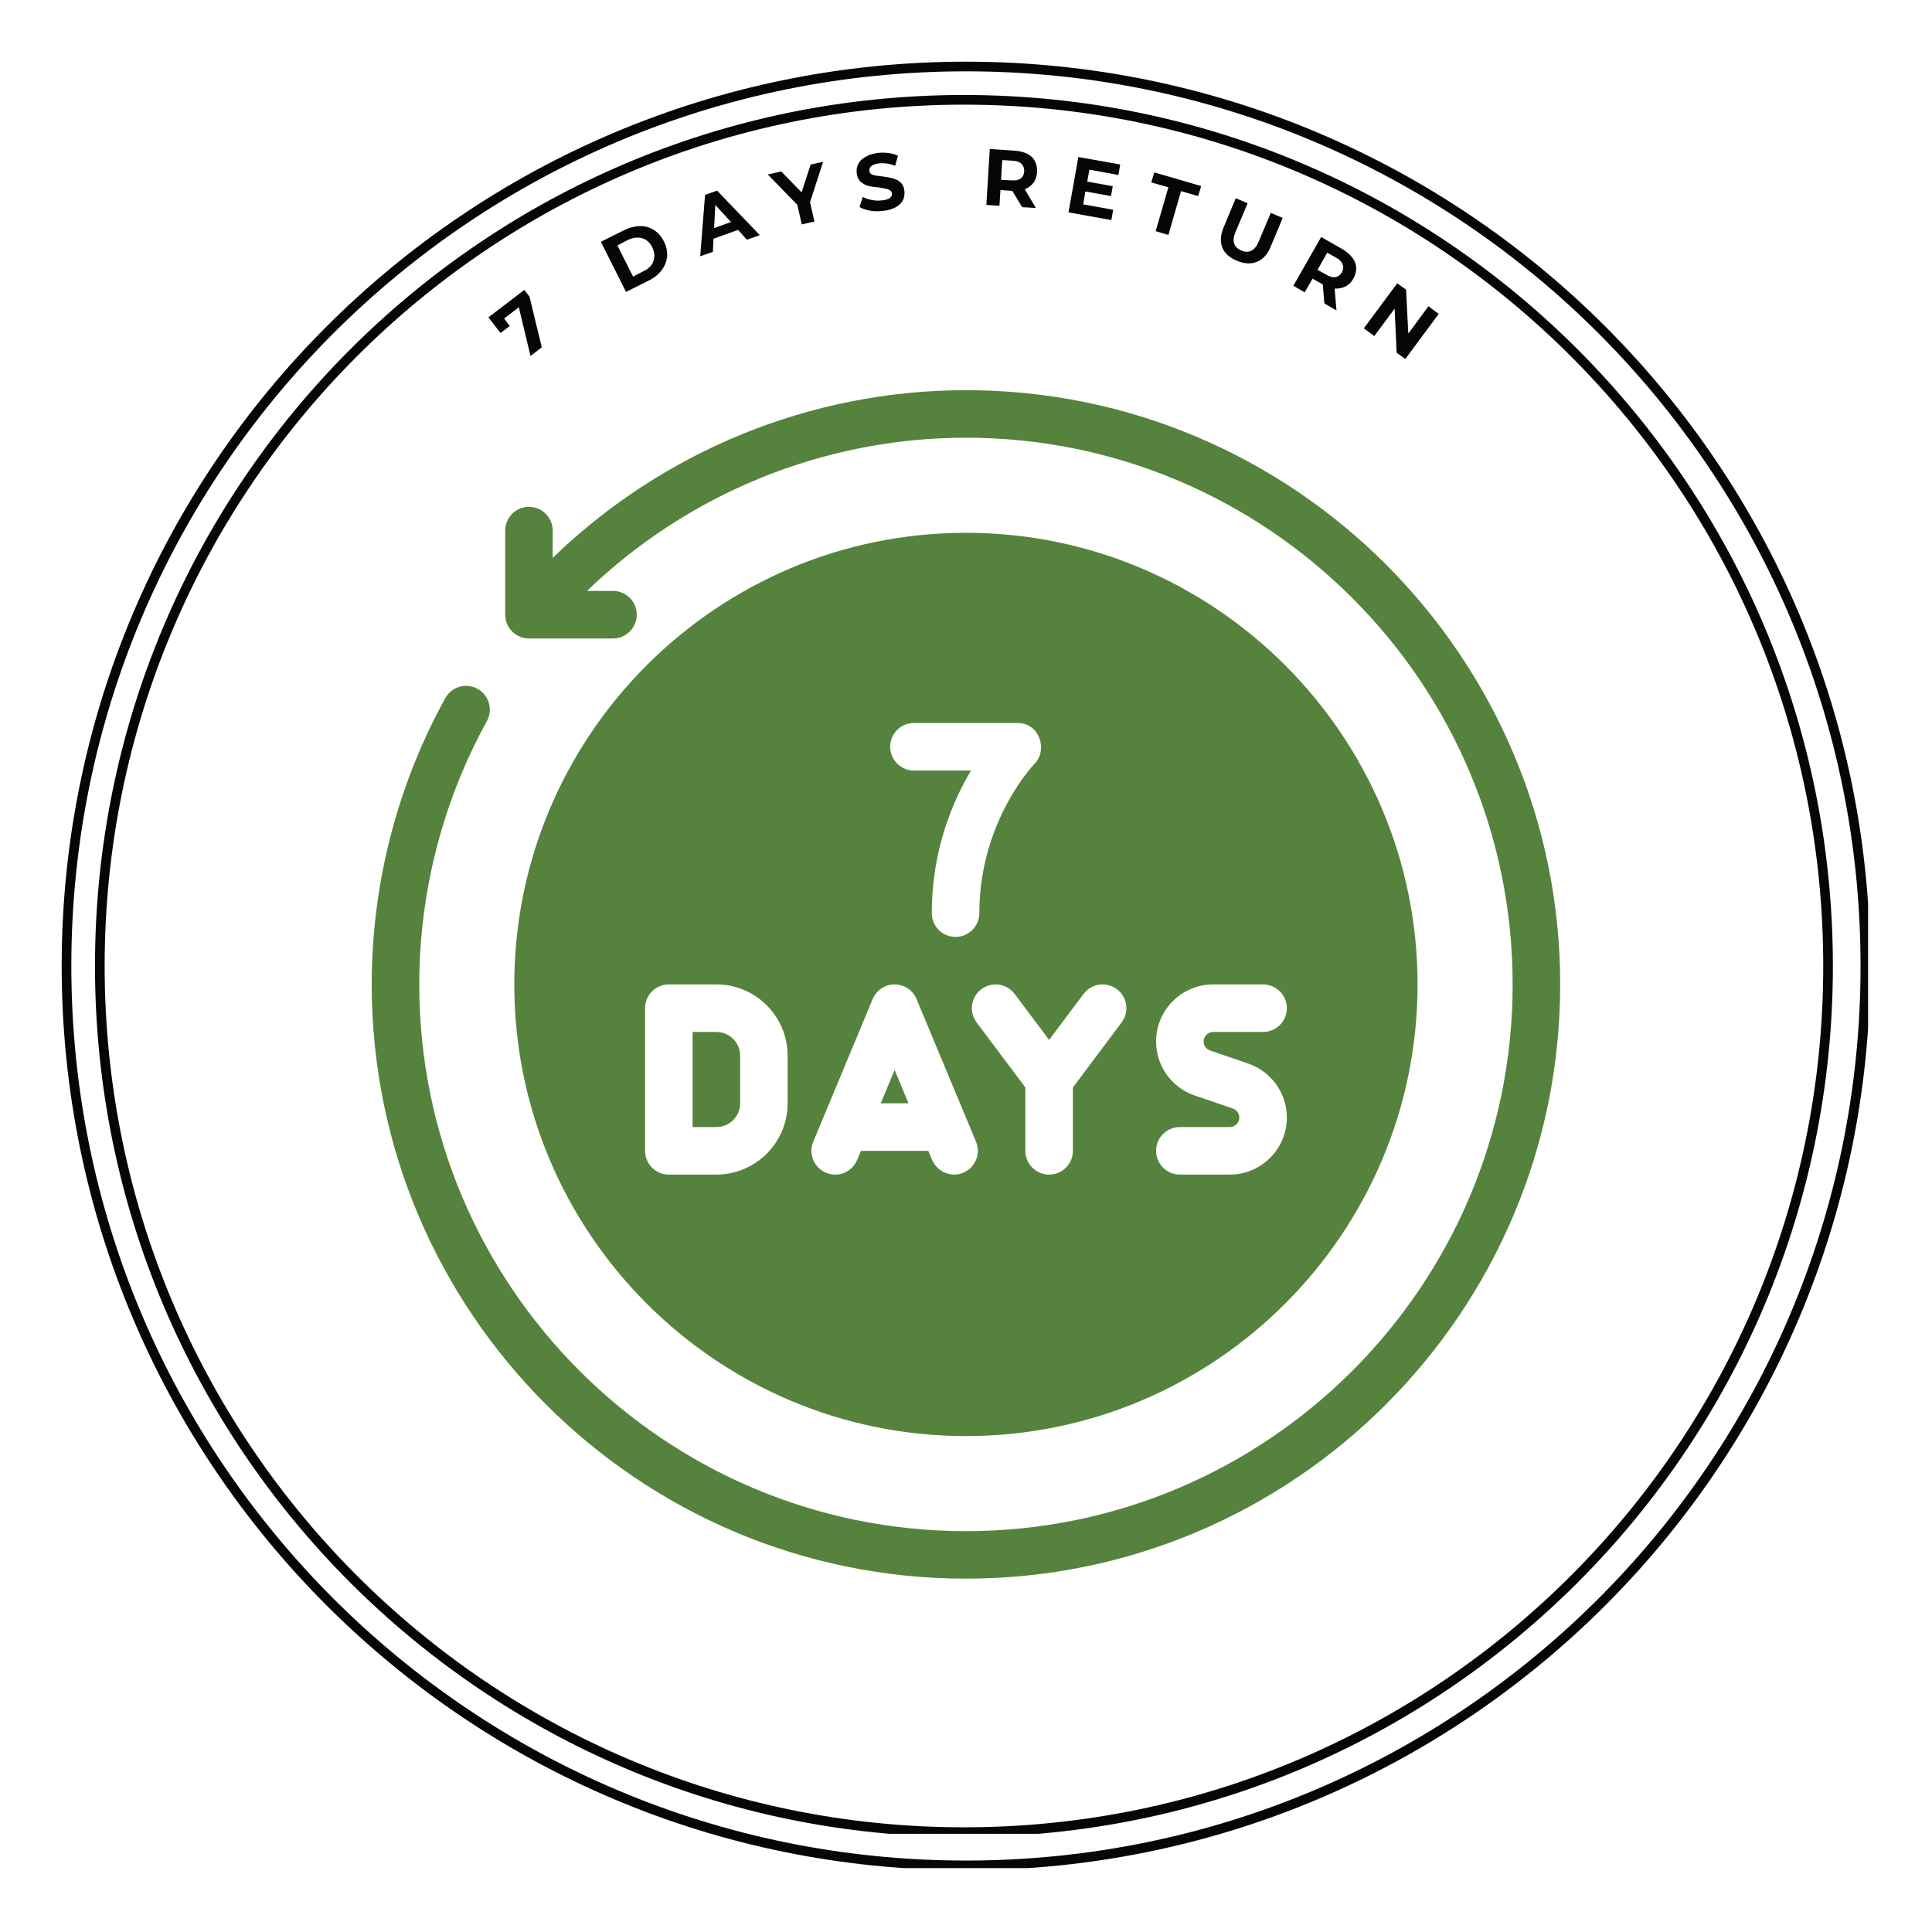 <svg xmlns="http://www.w3.org/2000/svg" xmlns:xlink="http://www.w3.org/1999/xlink" width="200" zoomAndPan="magnify" viewBox="0 0 150 150" height="200" preserveAspectRatio="xMidYMid meet" version="1.0"><defs><g/><clipPath id="180cbe39ef"><path d="M 4.789 4.789 L 145.039 4.789 L 145.039 145.039 L 4.789 145.039 Z M 4.789 4.789 " clip-rule="nonzero"/></clipPath><clipPath id="64ed75358e"><path d="M 74.996 4.789 C 36.219 4.789 4.789 36.219 4.789 74.996 C 4.789 113.77 36.219 145.203 74.996 145.203 C 113.77 145.203 145.203 113.77 145.203 74.996 C 145.203 36.219 113.77 4.789 74.996 4.789 Z M 74.996 4.789 " clip-rule="nonzero"/></clipPath><clipPath id="80c9e2cbcb"><path d="M 7.375 7.375 L 142.375 7.375 L 142.375 142.375 L 7.375 142.375 Z M 7.375 7.375 " clip-rule="nonzero"/></clipPath><clipPath id="47da7a70eb"><path d="M 74.84 7.375 C 37.578 7.375 7.375 37.652 7.375 74.996 C 7.375 112.344 37.578 142.621 74.84 142.621 C 112.098 142.621 142.305 112.344 142.305 74.996 C 142.305 37.652 112.098 7.375 74.84 7.375 Z M 74.84 7.375 " clip-rule="nonzero"/></clipPath><clipPath id="26dd073261"><path d="M 28.859 30.293 L 121.109 30.293 L 121.109 122.543 L 28.859 122.543 Z M 28.859 30.293 " clip-rule="nonzero"/></clipPath></defs><rect x="-15" width="180" fill="#ffffff" y="-15" height="180" fill-opacity="1"/><rect x="-15" width="180" fill="#ffffff" y="-15" height="180" fill-opacity="1"/><g clip-path="url(#180cbe39ef)"><g clip-path="url(#64ed75358e)"><path stroke-linecap="butt" transform="matrix(0.75, 0, 0, 0.75, 4.787, 4.787)" fill="none" stroke-linejoin="miter" d="M 93.612 0.002 C 41.909 0.002 0.002 41.909 0.002 93.612 C 0.002 145.31 41.909 187.221 93.612 187.221 C 145.31 187.221 187.221 145.31 187.221 93.612 C 187.221 41.909 145.31 0.002 93.612 0.002 Z M 93.612 0.002 " stroke="#060606" stroke-width="2" stroke-opacity="1" stroke-miterlimit="4"/></g></g><g clip-path="url(#80c9e2cbcb)"><g clip-path="url(#47da7a70eb)"><path stroke-linecap="butt" transform="matrix(0.75, 0, 0, 0.75, 7.375, 7.375)" fill="none" stroke-linejoin="miter" d="M 89.954 0.001 C 40.271 0.001 0 40.37 0 90.162 C 0 139.959 40.271 180.329 89.954 180.329 C 139.631 180.329 179.907 139.959 179.907 90.162 C 179.907 40.37 139.631 0.001 89.954 0.001 Z M 89.954 0.001 " stroke="#060606" stroke-width="2" stroke-opacity="1" stroke-miterlimit="4"/></g></g><g clip-path="url(#26dd073261)"><path fill="#55833d" d="M 74.996 30.293 C 62.988 30.293 51.477 35.012 42.91 43.316 L 42.91 41.199 C 42.91 40.18 42.086 39.352 41.066 39.352 C 40.047 39.352 39.223 40.18 39.223 41.199 L 39.223 47.723 C 39.223 48.742 40.047 49.57 41.066 49.57 L 47.59 49.57 C 48.609 49.57 49.438 48.742 49.438 47.723 C 49.438 46.703 48.609 45.879 47.59 45.879 L 45.574 45.879 C 53.441 38.293 63.992 33.984 74.996 33.984 C 98.398 33.984 117.441 53.027 117.441 76.43 C 117.441 99.836 98.398 118.879 74.996 118.879 C 51.59 118.879 32.551 99.836 32.551 76.43 C 32.551 69.293 34.367 62.223 37.801 55.988 C 38.293 55.098 37.969 53.973 37.074 53.48 C 36.184 52.988 35.059 53.312 34.57 54.207 C 30.832 60.988 28.859 68.672 28.859 76.43 C 28.859 101.871 49.555 122.566 74.996 122.566 C 100.434 122.566 121.133 101.871 121.133 76.43 C 121.133 50.992 100.434 30.293 74.996 30.293 Z M 74.996 30.293 " fill-opacity="1" fill-rule="nonzero"/></g><path fill="#55833d" d="M 69.457 83.074 L 68.383 85.66 L 70.535 85.66 Z M 69.457 83.074 " fill-opacity="1" fill-rule="nonzero"/><path fill="#55833d" d="M 57.465 85.66 L 57.465 81.969 C 57.465 80.949 56.637 80.121 55.617 80.121 L 53.773 80.121 L 53.773 87.504 L 55.617 87.504 C 56.637 87.504 57.465 86.676 57.465 85.66 Z M 57.465 85.66 " fill-opacity="1" fill-rule="nonzero"/><path fill="#55833d" d="M 74.996 111.496 C 94.328 111.496 110.059 95.766 110.059 76.43 C 110.059 57.098 94.328 41.367 74.996 41.367 C 55.66 41.367 39.93 57.098 39.93 76.43 C 39.93 95.766 55.66 111.496 74.996 111.496 Z M 95.719 86.066 L 92.75 85.051 C 90.961 84.438 89.758 82.754 89.758 80.859 C 89.758 78.418 91.746 76.43 94.188 76.43 L 98.062 76.43 C 99.082 76.43 99.91 77.258 99.91 78.277 C 99.91 79.297 99.082 80.121 98.062 80.121 L 94.188 80.121 C 93.781 80.121 93.449 80.453 93.449 80.859 C 93.449 81.176 93.648 81.457 93.949 81.559 L 96.918 82.578 C 98.707 83.191 99.91 84.875 99.91 86.766 C 99.91 89.207 97.922 91.195 95.48 91.195 L 91.605 91.195 C 90.586 91.195 89.758 90.367 89.758 89.352 C 89.758 88.332 90.586 87.504 91.605 87.504 L 95.48 87.504 C 95.887 87.504 96.219 87.172 96.219 86.766 C 96.219 86.449 96.02 86.172 95.719 86.066 Z M 84.129 77.168 C 84.742 76.355 85.898 76.188 86.715 76.801 C 87.531 77.41 87.695 78.57 87.082 79.383 L 83.301 84.43 L 83.301 89.352 C 83.301 90.367 82.473 91.195 81.453 91.195 C 80.434 91.195 79.609 90.367 79.609 89.352 L 79.609 84.43 L 75.824 79.383 C 75.215 78.57 75.379 77.41 76.195 76.801 C 77.012 76.188 78.168 76.355 78.777 77.168 L 81.453 80.738 Z M 70.957 56.133 L 79.031 56.133 C 80.688 56.133 81.375 58.215 80.336 59.281 C 80.281 59.34 76.035 63.754 76.035 70.895 C 76.035 71.914 75.207 72.742 74.188 72.742 C 73.168 72.742 72.344 71.914 72.344 70.895 C 72.344 66.043 73.934 62.262 75.387 59.824 L 70.957 59.824 C 69.938 59.824 69.113 58.996 69.113 57.977 C 69.113 56.957 69.938 56.133 70.957 56.133 Z M 63.141 88.641 L 67.754 77.566 C 68.043 76.879 68.715 76.43 69.457 76.43 C 70.203 76.43 70.875 76.879 71.16 77.566 L 75.777 88.641 C 76.168 89.582 75.723 90.66 74.781 91.055 C 73.859 91.441 72.754 90.984 72.371 90.059 C 72.367 90.059 72.074 89.352 72.074 89.352 L 66.844 89.352 L 66.547 90.059 C 66.156 91 65.078 91.449 64.137 91.055 C 63.195 90.66 62.75 89.582 63.141 88.641 Z M 50.082 78.277 C 50.082 77.258 50.906 76.43 51.926 76.43 L 55.617 76.43 C 58.672 76.43 61.152 78.914 61.152 81.969 L 61.152 85.66 C 61.152 88.711 58.672 91.195 55.617 91.195 L 51.926 91.195 C 50.906 91.195 50.082 90.367 50.082 89.352 Z M 50.082 78.277 " fill-opacity="1" fill-rule="nonzero"/><g fill="#060606" fill-opacity="1"><g transform="translate(40.438, 28.2)"><g><path d="M 0.266 -5.688 L 0.672 -5.172 L 1.625 -1.234 L 0.75 -0.562 L -0.156 -4.344 L -1.297 -3.469 L -0.859 -2.891 L -1.578 -2.344 L -2.516 -3.562 Z M 0.266 -5.688 "/></g></g></g><g fill="#060606" fill-opacity="1"><g transform="translate(45.083, 24.827)"><g/></g></g><g fill="#060606" fill-opacity="1"><g transform="translate(48.152, 22.898)"><g><path d="M -1.5 -4.125 L 0.281 -5.016 C 0.695 -5.223 1.109 -5.332 1.516 -5.344 C 1.922 -5.352 2.285 -5.254 2.609 -5.047 C 2.93 -4.848 3.191 -4.551 3.391 -4.156 C 3.586 -3.77 3.672 -3.383 3.641 -3 C 3.609 -2.613 3.469 -2.254 3.219 -1.922 C 2.977 -1.598 2.648 -1.332 2.234 -1.125 L 0.453 -0.234 Z M 1.812 -1.844 C 2.207 -2.031 2.461 -2.289 2.578 -2.625 C 2.703 -2.969 2.672 -3.328 2.484 -3.703 C 2.297 -4.078 2.031 -4.312 1.688 -4.406 C 1.352 -4.5 0.988 -4.453 0.594 -4.266 L -0.219 -3.844 L 1 -1.422 Z M 1.812 -1.844 "/></g></g></g><g fill="#060606" fill-opacity="1"><g transform="translate(54.427, 19.879)"><g><path d="M 2.875 -2.031 L 0.969 -1.344 L 0.922 -0.328 L -0.062 0.016 L 0.312 -4.75 L 1.25 -5.078 L 4.562 -1.625 L 3.562 -1.266 Z M 2.328 -2.641 L 1.109 -3.969 L 1.016 -2.172 Z M 2.328 -2.641 "/></g></g></g><g fill="#060606" fill-opacity="1"><g transform="translate(60.687, 17.78)"><g><path d="M 2.203 -2.078 L 2.547 -0.578 L 1.562 -0.359 L 1.219 -1.875 L -1.078 -4.234 L -0.031 -4.469 L 1.547 -2.844 L 2.25 -5 L 3.219 -5.219 Z M 2.203 -2.078 "/></g></g></g><g fill="#060606" fill-opacity="1"><g transform="translate(66.609, 16.527)"><g><path d="M 1.953 -0.156 C 1.609 -0.113 1.27 -0.117 0.938 -0.172 C 0.602 -0.234 0.332 -0.328 0.125 -0.453 L 0.375 -1.234 C 0.582 -1.129 0.816 -1.051 1.078 -1 C 1.348 -0.945 1.609 -0.938 1.859 -0.969 C 2.148 -1 2.359 -1.062 2.484 -1.156 C 2.609 -1.258 2.66 -1.379 2.641 -1.516 C 2.629 -1.617 2.578 -1.695 2.484 -1.75 C 2.398 -1.812 2.289 -1.852 2.156 -1.875 C 2.02 -1.906 1.848 -1.938 1.641 -1.969 C 1.297 -2 1.016 -2.039 0.797 -2.094 C 0.578 -2.156 0.379 -2.266 0.203 -2.422 C 0.035 -2.578 -0.062 -2.801 -0.094 -3.094 C -0.125 -3.332 -0.086 -3.562 0.016 -3.781 C 0.129 -4.008 0.316 -4.195 0.578 -4.344 C 0.836 -4.5 1.164 -4.602 1.562 -4.656 C 1.844 -4.688 2.117 -4.68 2.391 -4.641 C 2.66 -4.609 2.898 -4.539 3.109 -4.438 L 2.891 -3.656 C 2.473 -3.82 2.062 -3.883 1.656 -3.844 C 1.375 -3.812 1.172 -3.742 1.047 -3.641 C 0.922 -3.535 0.867 -3.406 0.891 -3.25 C 0.898 -3.102 0.988 -3.004 1.156 -2.953 C 1.32 -2.898 1.57 -2.859 1.906 -2.828 C 2.25 -2.785 2.523 -2.734 2.734 -2.672 C 2.953 -2.617 3.145 -2.516 3.312 -2.359 C 3.477 -2.211 3.578 -1.992 3.609 -1.703 C 3.641 -1.461 3.602 -1.227 3.5 -1 C 3.395 -0.781 3.207 -0.594 2.938 -0.438 C 2.676 -0.289 2.348 -0.195 1.953 -0.156 Z M 1.953 -0.156 "/></g></g></g><g fill="#060606" fill-opacity="1"><g transform="translate(72.434, 15.971)"><g/></g></g><g fill="#060606" fill-opacity="1"><g transform="translate(76.065, 15.882)"><g><path d="M 3.297 0.203 L 2.531 -1.062 L 2.484 -1.062 L 1.609 -1.125 L 1.531 0.094 L 0.516 0.031 L 0.781 -4.312 L 2.672 -4.188 C 3.055 -4.164 3.391 -4.086 3.672 -3.953 C 3.953 -3.816 4.156 -3.625 4.281 -3.375 C 4.414 -3.125 4.473 -2.836 4.453 -2.516 C 4.43 -2.191 4.336 -1.914 4.172 -1.688 C 4.004 -1.469 3.781 -1.301 3.5 -1.188 L 4.359 0.266 Z M 3.453 -2.578 C 3.461 -2.816 3.395 -3.008 3.25 -3.156 C 3.102 -3.301 2.875 -3.383 2.562 -3.406 L 1.75 -3.453 L 1.656 -1.922 L 2.469 -1.875 C 2.781 -1.852 3.02 -1.906 3.188 -2.031 C 3.352 -2.156 3.441 -2.336 3.453 -2.578 Z M 3.453 -2.578 "/></g></g></g><g fill="#060606" fill-opacity="1"><g transform="translate(82.457, 16.396)"><g><path d="M 3.969 -0.109 L 3.828 0.688 L 0.5 0.094 L 1.266 -4.203 L 4.516 -3.625 L 4.375 -2.812 L 2.125 -3.219 L 1.953 -2.297 L 3.938 -1.938 L 3.797 -1.172 L 1.812 -1.531 L 1.641 -0.531 Z M 3.969 -0.109 "/></g></g></g><g fill="#060606" fill-opacity="1"><g transform="translate(88.368, 17.556)"><g><path d="M 2.344 -3.016 L 1.016 -3.391 L 1.25 -4.172 L 4.891 -3.109 L 4.656 -2.328 L 3.328 -2.719 L 2.344 0.688 L 1.359 0.391 Z M 2.344 -3.016 "/></g></g></g><g fill="#060606" fill-opacity="1"><g transform="translate(93.805, 19.217)"><g><path d="M 2.234 1.031 C 1.648 0.789 1.27 0.445 1.094 0 C 0.914 -0.457 0.953 -0.984 1.203 -1.578 L 2.141 -3.828 L 3.062 -3.438 L 2.125 -1.219 C 1.82 -0.5 1.973 -0.016 2.578 0.234 C 2.859 0.359 3.113 0.363 3.344 0.25 C 3.582 0.133 3.773 -0.102 3.922 -0.469 L 4.859 -2.688 L 5.781 -2.297 L 4.844 -0.047 C 4.594 0.547 4.238 0.93 3.781 1.109 C 3.32 1.297 2.805 1.27 2.234 1.031 Z M 2.234 1.031 "/></g></g></g><g fill="#060606" fill-opacity="1"><g transform="translate(99.966, 21.933)"><g><path d="M 2.859 1.625 L 2.734 0.156 L 2.703 0.125 L 1.938 -0.297 L 1.328 0.766 L 0.453 0.25 L 2.609 -3.531 L 4.25 -2.594 C 4.582 -2.395 4.844 -2.172 5.031 -1.922 C 5.219 -1.68 5.316 -1.422 5.328 -1.141 C 5.336 -0.859 5.266 -0.578 5.109 -0.297 C 4.953 -0.016 4.742 0.188 4.484 0.312 C 4.234 0.438 3.957 0.488 3.656 0.469 L 3.797 2.172 Z M 4.219 -0.797 C 4.332 -1.004 4.352 -1.203 4.281 -1.391 C 4.219 -1.586 4.051 -1.766 3.781 -1.922 L 3.078 -2.312 L 2.328 -0.984 L 3.031 -0.594 C 3.301 -0.438 3.535 -0.379 3.734 -0.422 C 3.941 -0.461 4.102 -0.586 4.219 -0.797 Z M 4.219 -0.797 "/></g></g></g><g fill="#060606" fill-opacity="1"><g transform="translate(105.481, 25.183)"><g><path d="M 6.219 -0.812 L 3.625 2.688 L 2.953 2.203 L 2.797 -1.219 L 1.219 0.906 L 0.406 0.312 L 3 -3.188 L 3.688 -2.688 L 3.859 0.719 L 5.422 -1.406 Z M 6.219 -0.812 "/></g></g></g></svg>